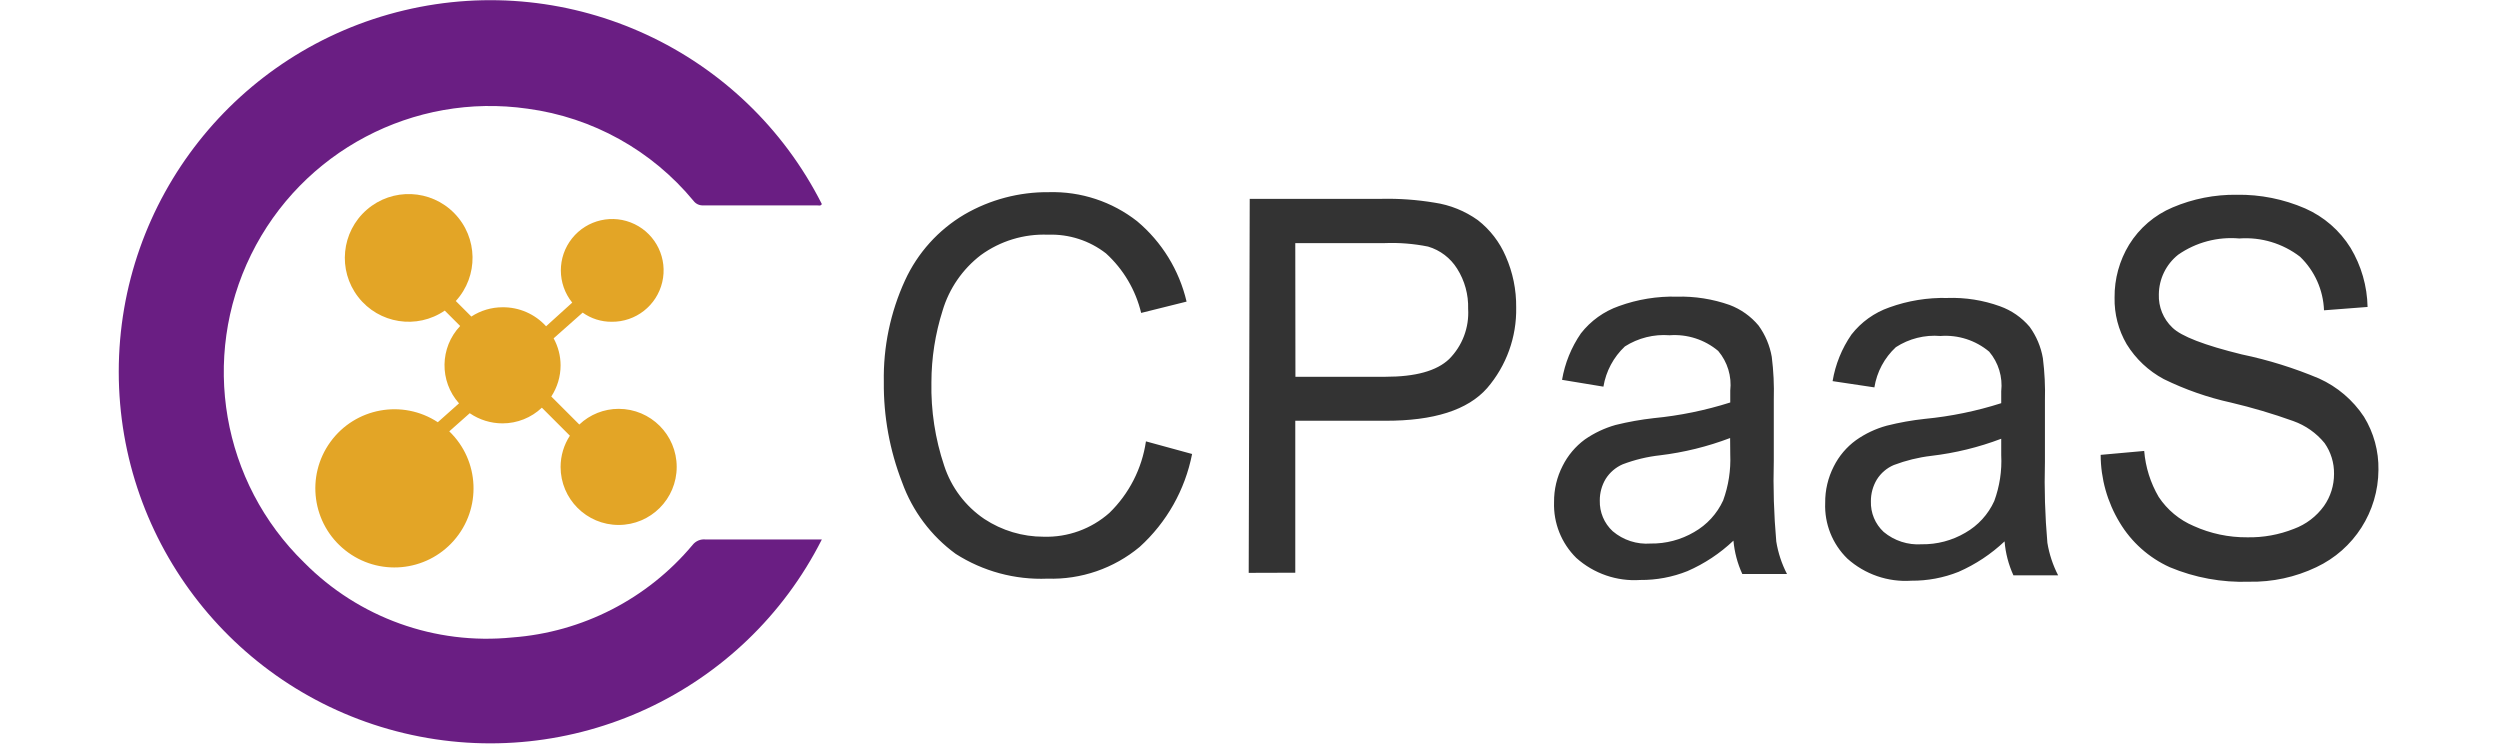 <svg xmlns="http://www.w3.org/2000/svg" width="106" height="32" viewBox="0 0 106 32">
  <g fill="none" transform="translate(5)">
    <path fill="#6A1E83" d="M29.846,22.874 C26.555,29.381 19.227,32.779 12.133,31.087 C5.04,29.395 0.035,23.056 0.035,15.763 C0.035,8.47 5.04,2.131 12.133,0.439 C19.227,-1.253 26.555,2.145 29.846,8.652 C29.797,8.745 29.711,8.708 29.643,8.708 L24.825,8.708 C24.662,8.719 24.504,8.648 24.406,8.517 C22.637,6.375 20.125,4.979 17.372,4.609 C12.537,3.915 7.804,6.412 5.647,10.795 C3.491,15.178 4.401,20.451 7.902,23.858 C10.212,26.191 13.453,27.356 16.72,27.028 C19.693,26.808 22.45,25.394 24.363,23.108 C24.496,22.937 24.708,22.848 24.923,22.874 C26.474,22.874 28,22.874 29.575,22.874 L29.846,22.874 Z"/>
    <path fill="#E3A526" d="M21.231,17.335 C20.61,17.335 20.013,17.573 19.563,18 L18.375,16.812 C18.632,16.419 18.769,15.959 18.769,15.489 C18.768,15.089 18.666,14.696 18.474,14.345 L19.705,13.255 C20.064,13.511 20.495,13.646 20.935,13.643 C21.955,13.654 22.845,12.956 23.079,11.964 C23.313,10.972 22.827,9.95 21.91,9.505 C20.992,9.06 19.889,9.31 19.254,10.108 C18.619,10.905 18.622,12.037 19.262,12.831 L18.154,13.834 C17.682,13.314 17.01,13.021 16.308,13.028 C15.838,13.028 15.378,13.165 14.985,13.422 L14.326,12.763 C15.295,11.704 15.269,10.073 14.268,9.046 C13.266,8.018 11.637,7.95 10.553,8.891 C9.47,9.832 9.308,11.455 10.186,12.591 C11.063,13.726 12.674,13.98 13.858,13.169 L14.511,13.822 C13.645,14.736 13.624,16.161 14.462,17.102 L13.563,17.902 C12.065,16.919 10.059,17.288 9.008,18.739 C7.957,20.19 8.232,22.211 9.633,23.328 C11.034,24.446 13.065,24.264 14.246,22.917 C15.427,21.569 15.341,19.531 14.049,18.289 L14.917,17.52 C15.326,17.801 15.811,17.951 16.308,17.951 C16.928,17.951 17.525,17.713 17.975,17.286 L19.163,18.474 C18.906,18.867 18.77,19.327 18.769,19.797 C18.769,21.156 19.871,22.258 21.231,22.258 C22.59,22.258 23.692,21.156 23.692,19.797 C23.692,18.437 22.59,17.335 21.231,17.335 Z"/>
    <path fill="#333" d="M43.588 18.714L45.545 19.249C45.248 20.767 44.469 22.149 43.323 23.188 42.228 24.101 40.835 24.581 39.409 24.535 38.036 24.591 36.678 24.224 35.52 23.483 34.477 22.722 33.686 21.665 33.249 20.449 32.723 19.094 32.459 17.651 32.474 16.197 32.446 14.712 32.753 13.239 33.372 11.889 33.907 10.723 34.785 9.748 35.889 9.095 36.978 8.462 38.218 8.135 39.477 8.148 40.827 8.111 42.148 8.546 43.212 9.378 44.262 10.258 44.998 11.454 45.311 12.788L43.385 13.268C43.152 12.297 42.633 11.418 41.895 10.745 41.194 10.199 40.322 9.918 39.434 9.951 38.414 9.911 37.41 10.217 36.585 10.818 35.811 11.412 35.244 12.235 34.966 13.169 34.654 14.153 34.494 15.178 34.492 16.209 34.468 17.411 34.651 18.608 35.034 19.748 35.335 20.669 35.935 21.464 36.738 22.006 37.484 22.497 38.357 22.758 39.249 22.757 40.273 22.788 41.27 22.427 42.037 21.748 42.874 20.935 43.419 19.868 43.588 18.714zM47.945 24.289L47.988 8.431 53.569 8.431C54.321 8.414 55.073 8.468 55.815 8.591 56.481 8.688 57.114 8.944 57.662 9.335 58.179 9.738 58.585 10.265 58.843 10.868 59.144 11.55 59.295 12.288 59.286 13.034 59.311 14.287 58.873 15.505 58.055 16.455 57.235 17.387 55.789 17.848 53.717 17.84L49.92 17.84 49.92 24.283 47.945 24.289zM49.926 15.975L53.748 15.975C55.015 15.975 55.914 15.729 56.443 15.225 57.004 14.663 57.297 13.888 57.249 13.095 57.267 12.493 57.104 11.9 56.782 11.391 56.499 10.939 56.062 10.606 55.551 10.455 54.943 10.333 54.324 10.283 53.705 10.308L49.92 10.308 49.926 15.975zM68.498 22.923C67.928 23.464 67.268 23.901 66.548 24.215 65.912 24.47 65.232 24.597 64.548 24.591 63.554 24.658 62.575 24.32 61.834 23.655 61.204 23.034 60.862 22.177 60.892 21.292 60.886 20.758 61.011 20.229 61.255 19.754 61.476 19.311 61.799 18.927 62.197 18.634 62.595 18.358 63.035 18.15 63.502 18.018 64.034 17.887 64.575 17.79 65.12 17.729 66.221 17.623 67.308 17.4 68.363 17.065 68.363 16.8 68.363 16.634 68.363 16.56 68.431 15.954 68.246 15.346 67.852 14.88 67.278 14.398 66.538 14.16 65.791 14.215 65.124 14.163 64.459 14.33 63.895 14.689 63.413 15.142 63.093 15.741 62.985 16.394L61.231 16.105C61.351 15.398 61.624 14.726 62.031 14.135 62.446 13.603 63.006 13.201 63.643 12.978 64.431 12.692 65.266 12.556 66.105 12.578 66.862 12.559 67.617 12.678 68.332 12.929 68.811 13.109 69.235 13.41 69.563 13.803 69.849 14.198 70.04 14.652 70.123 15.132 70.198 15.728 70.226 16.329 70.209 16.929L70.209 19.526C70.178 20.672 70.213 21.818 70.314 22.96 70.392 23.441 70.545 23.906 70.769 24.338L68.874 24.338C68.669 23.892 68.542 23.413 68.498 22.923zM68.357 18.572C67.4 18.936 66.401 19.182 65.385 19.305 64.843 19.364 64.312 19.493 63.803 19.686 63.507 19.814 63.256 20.029 63.083 20.302 62.915 20.58 62.828 20.9 62.831 21.225 62.818 21.716 63.017 22.19 63.378 22.523 63.824 22.902 64.401 23.09 64.985 23.046 65.633 23.056 66.272 22.888 66.831 22.56 67.372 22.253 67.802 21.784 68.062 21.218 68.289 20.594 68.391 19.931 68.363 19.268L68.357 18.572zM79.994 22.954C79.423 23.493 78.763 23.931 78.043 24.246 77.407 24.5 76.728 24.627 76.043 24.622 75.049 24.689 74.071 24.351 73.329 23.686 72.694 23.068 72.352 22.209 72.388 21.323 72.382 20.786 72.507 20.256 72.751 19.778 72.971 19.337 73.294 18.955 73.692 18.665 74.088 18.385 74.529 18.177 74.997 18.049 75.529 17.915 76.07 17.818 76.615 17.76 77.715 17.654 78.8 17.431 79.852 17.095 79.852 16.831 79.852 16.658 79.852 16.591 79.92 15.984 79.735 15.377 79.342 14.911 78.765 14.428 78.023 14.189 77.274 14.246 76.609 14.19 75.944 14.357 75.385 14.72 74.899 15.17 74.578 15.771 74.474 16.425L72.702 16.16C72.82 15.451 73.093 14.776 73.502 14.185 73.915 13.655 74.473 13.255 75.108 13.034 75.896 12.749 76.731 12.614 77.569 12.634 78.327 12.608 79.083 12.727 79.797 12.985 80.287 13.16 80.722 13.461 81.058 13.858 81.344 14.253 81.536 14.708 81.618 15.188 81.693 15.784 81.722 16.384 81.705 16.985L81.705 19.582C81.674 20.727 81.709 21.874 81.809 23.015 81.888 23.496 82.042 23.961 82.265 24.394L80.369 24.394C80.162 23.939 80.034 23.452 79.994 22.954zM79.852 18.603C78.895 18.966 77.897 19.21 76.88 19.329 76.339 19.393 75.808 19.524 75.298 19.717 75.001 19.843 74.75 20.058 74.578 20.332 74.411 20.611 74.323 20.93 74.326 21.255 74.31 21.746 74.508 22.22 74.868 22.554 75.318 22.929 75.895 23.117 76.48 23.077 77.128 23.087 77.767 22.919 78.326 22.591 78.869 22.283 79.3 21.811 79.557 21.243 79.785 20.621 79.886 19.96 79.852 19.298L79.852 18.603zM84.068 19.286L85.914 19.12C85.97 19.808 86.18 20.475 86.529 21.071 86.892 21.618 87.408 22.046 88.012 22.302 88.725 22.625 89.5 22.788 90.283 22.782 90.959 22.795 91.63 22.674 92.258 22.425 92.773 22.236 93.219 21.897 93.538 21.452 93.817 21.054 93.965 20.579 93.963 20.092 93.97 19.626 93.83 19.17 93.563 18.788 93.214 18.36 92.754 18.037 92.234 17.852 91.371 17.542 90.492 17.282 89.6 17.071 88.612 16.854 87.653 16.519 86.745 16.074 86.097 15.728 85.553 15.216 85.169 14.591 84.82 13.992 84.643 13.308 84.658 12.615 84.65 11.826 84.863 11.05 85.274 10.375 85.71 9.669 86.355 9.116 87.12 8.794 87.98 8.428 88.906 8.246 89.84 8.258 90.836 8.243 91.824 8.441 92.738 8.837 93.535 9.188 94.206 9.771 94.665 10.511 95.12 11.268 95.368 12.132 95.385 13.015L93.538 13.157C93.506 12.297 93.142 11.483 92.523 10.886 91.788 10.32 90.87 10.044 89.945 10.111 89.027 10.03 88.11 10.274 87.354 10.8 86.842 11.208 86.541 11.825 86.535 12.48 86.515 13.01 86.723 13.524 87.108 13.889 87.481 14.258 88.464 14.638 90.055 15.028 91.177 15.262 92.273 15.604 93.329 16.049 94.103 16.399 94.762 16.96 95.231 17.668 95.648 18.346 95.861 19.13 95.846 19.926 95.836 21.693 94.812 23.297 93.212 24.049 92.323 24.473 91.348 24.684 90.363 24.665 89.21 24.705 88.061 24.495 86.997 24.049 86.113 23.648 85.372 22.987 84.874 22.154 84.35 21.289 84.071 20.298 84.068 19.286z"/>
  </g>
</svg>

